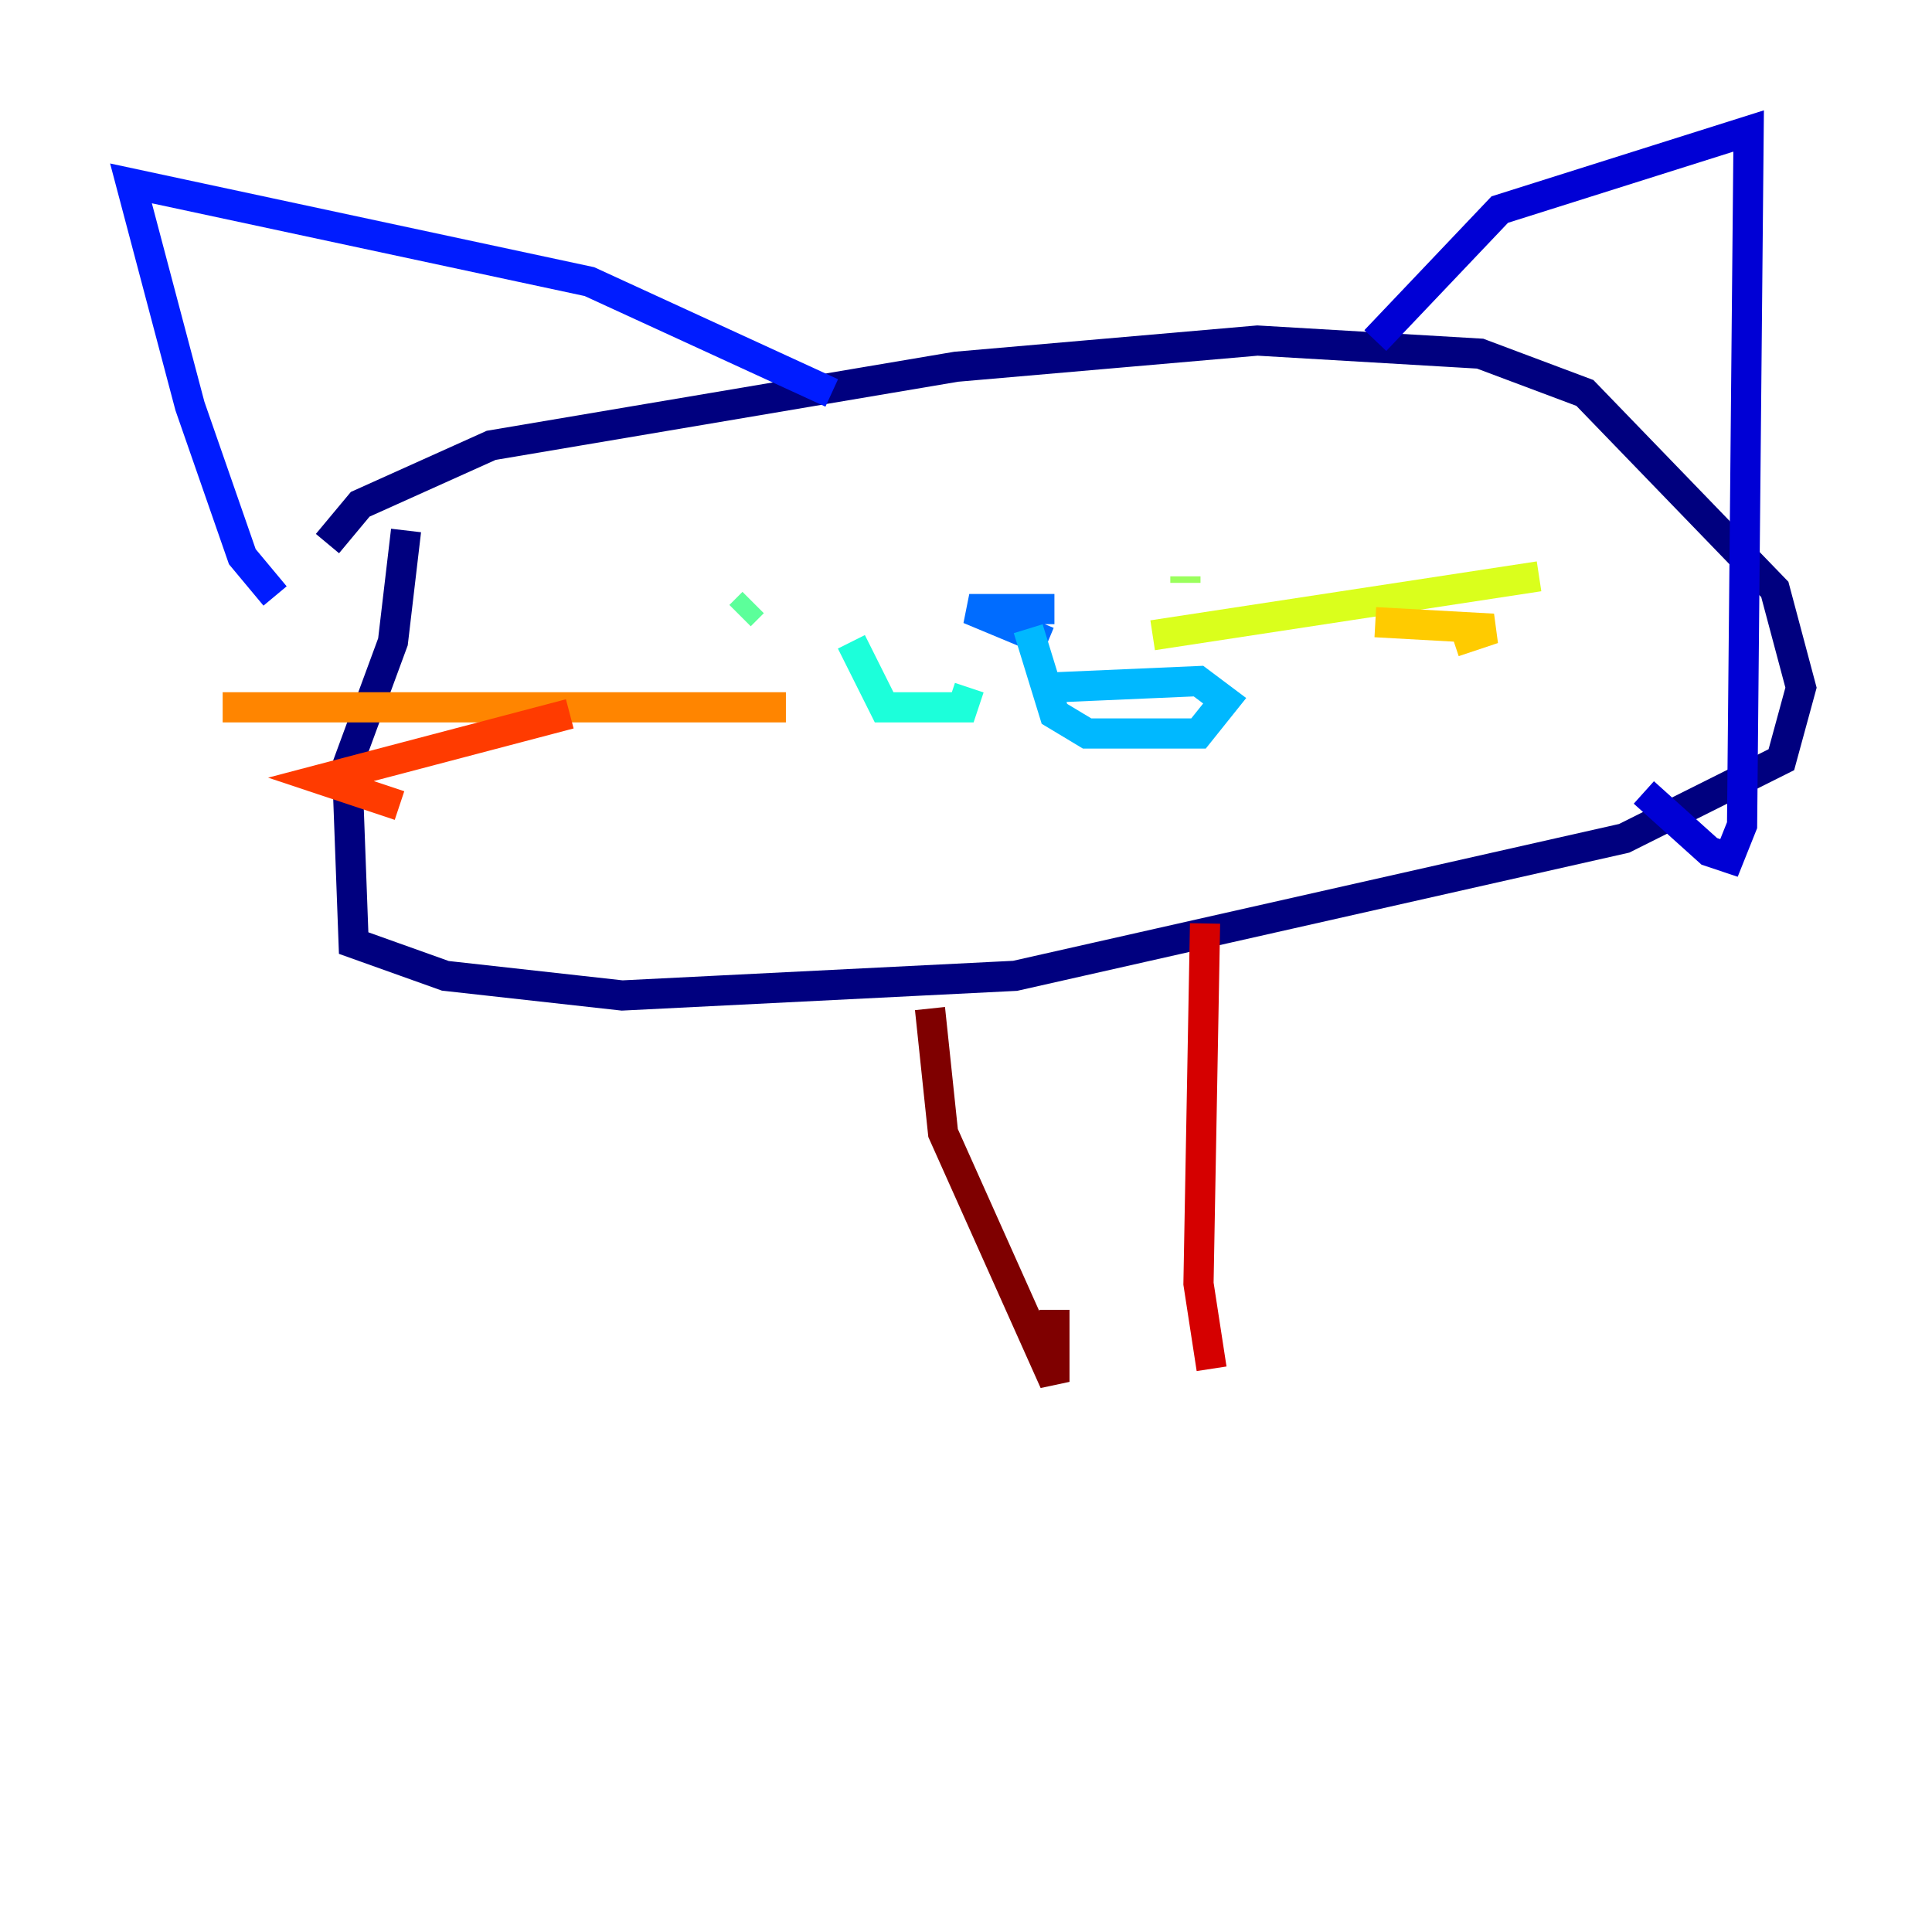 <?xml version="1.0" encoding="utf-8" ?>
<svg baseProfile="tiny" height="128" version="1.2" viewBox="0,0,128,128" width="128" xmlns="http://www.w3.org/2000/svg" xmlns:ev="http://www.w3.org/2001/xml-events" xmlns:xlink="http://www.w3.org/1999/xlink"><defs /><polyline fill="none" points="21.695,36.014 23.864,33.41 32.542,29.505 63.349,24.298 83.308,22.563 98.061,23.43 105.003,26.034 117.586,39.051 119.322,45.559 118.02,50.332 107.607,55.539 67.254,64.651 41.22,65.953 29.505,64.651 23.43,62.481 22.997,50.766 26.034,42.522 26.902,35.146" stroke="#00007f" stroke-width="2" /><polyline fill="none" points="91.119,22.563 99.363,13.885 115.851,8.678 115.417,54.671 114.549,56.841 113.248,56.407 108.909,52.502" stroke="#0000d5" stroke-width="2" /><polyline fill="none" points="55.105,26.034 39.051,18.658 8.678,12.149 12.583,26.902 16.054,36.881 18.224,39.485" stroke="#001cff" stroke-width="2" /><polyline fill="none" points="69.858,40.352 64.217,40.352 69.424,42.522" stroke="#006cff" stroke-width="2" /><polyline fill="none" points="68.122,41.654 69.858,47.295 72.027,48.597 79.403,48.597 81.139,46.427 79.403,45.125 69.424,45.559" stroke="#00b8ff" stroke-width="2" /><polyline fill="none" points="64.217,45.559 63.783,46.861 58.576,46.861 56.407,42.522" stroke="#1cffda" stroke-width="2" /><polyline fill="none" points="49.898,39.919 49.031,40.786" stroke="#5cff9a" stroke-width="2" /><polyline fill="none" points="78.536,38.183 78.536,38.617" stroke="#9aff5c" stroke-width="2" /><polyline fill="none" points="76.366,42.088 101.966,38.183" stroke="#daff1c" stroke-width="2" /><polyline fill="none" points="91.119,41.22 98.929,41.654 96.325,42.522" stroke="#ffcb00" stroke-width="2" /><polyline fill="none" points="52.068,46.861 14.752,46.861" stroke="#ff8500" stroke-width="2" /><polyline fill="none" points="37.749,47.295 21.261,51.634 26.468,53.37" stroke="#ff3b00" stroke-width="2" /><polyline fill="none" points="79.837,61.18 79.403,85.044 80.271,90.685" stroke="#d50000" stroke-width="2" /><polyline fill="none" points="61.614,66.82 62.481,75.064 69.858,91.552 69.858,86.78" stroke="#7f0000" stroke-width="2" /></svg>